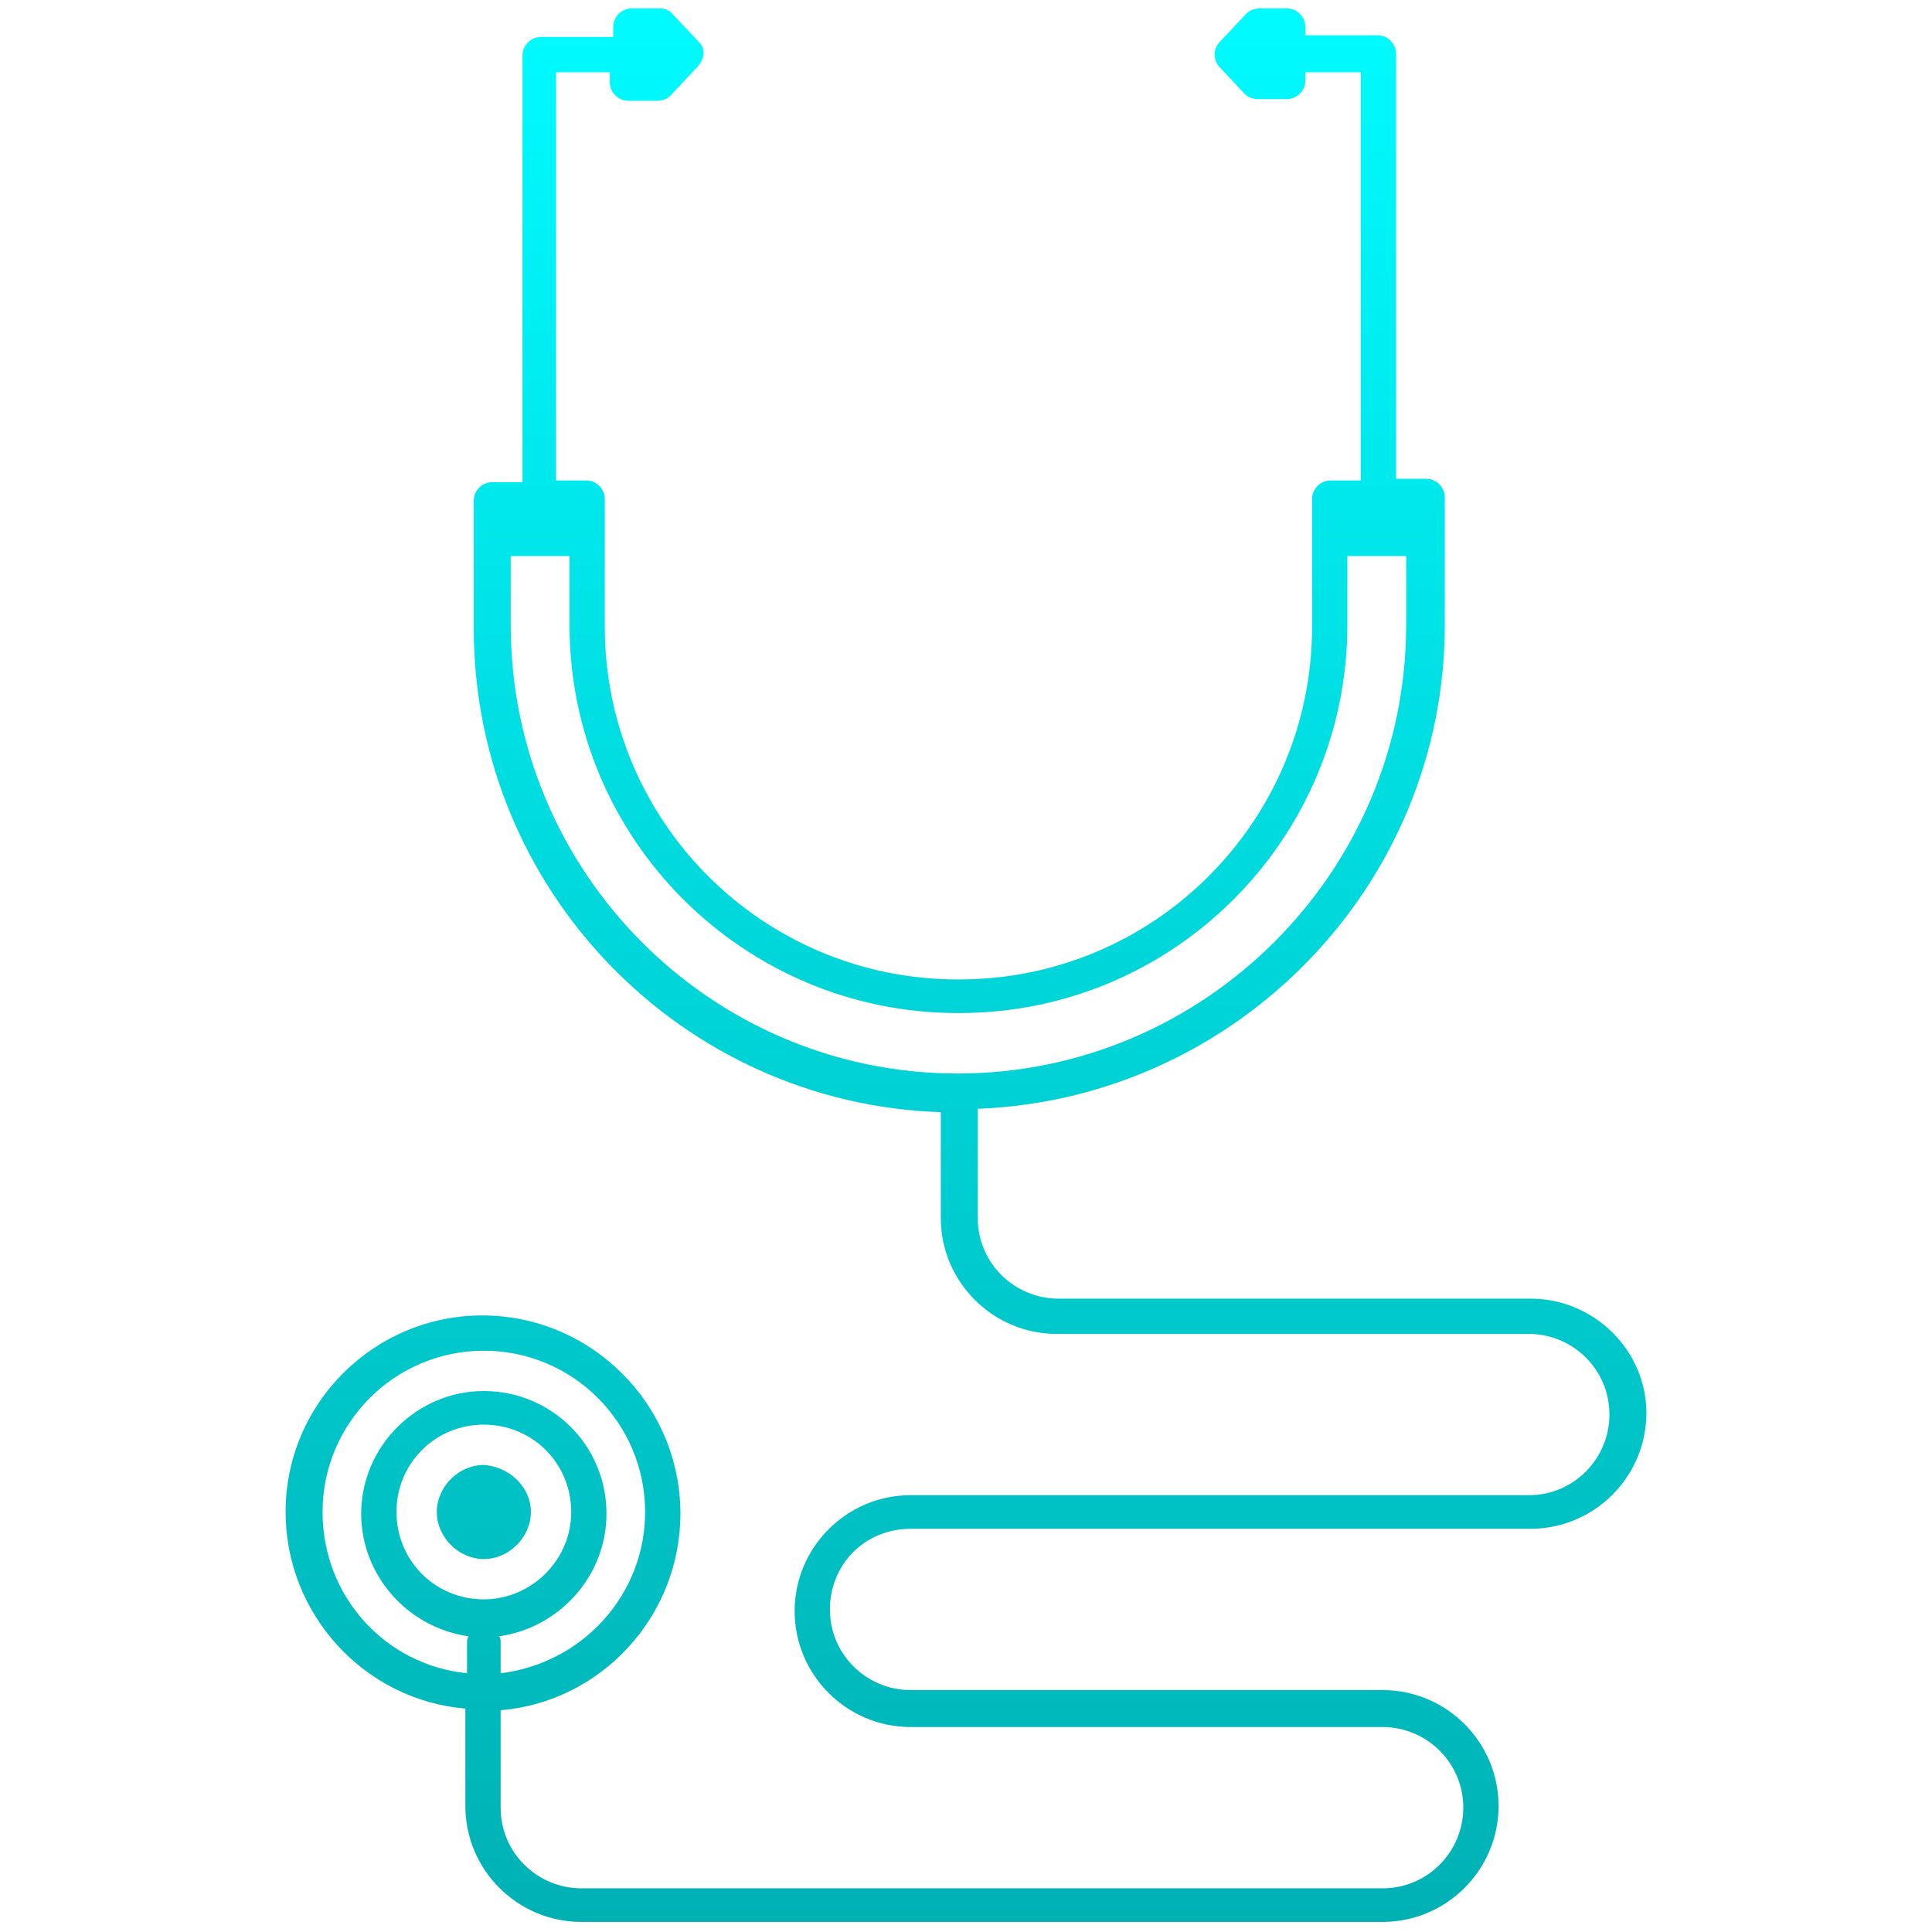 <?xml version="1.0" encoding="utf-8"?>
<!-- Generator: Adobe Illustrator 24.1.2, SVG Export Plug-In . SVG Version: 6.00 Build 0)  -->
<svg version="1.1" id="Icons" xmlns="http://www.w3.org/2000/svg" xmlns:xlink="http://www.w3.org/1999/xlink" x="0px" y="0px"
	 width="115px" height="115px" viewBox="0 0 115 115" style="enable-background:new 0 0 115 115;" xml:space="preserve">
<style type="text/css">
	.st0{fill:url(#SVGID_1_);}
</style>
<linearGradient id="SVGID_1_" gradientUnits="userSpaceOnUse" x1="57.5" y1="116.5" x2="57.5" y2="2.6" gradientTransform="matrix(1 0 0 -1 0 117)">
	<stop  offset="0" style="stop-color:#00FBFF"/>
	<stop  offset="1" style="stop-color:#00B1B4"/>
</linearGradient>
<path class="st0" d="M91.1,77.3H63c-2.6,0-4.8-2.1-4.8-4.8V66C73.6,65.4,86,52.7,86,37.2V32v-2.4c0-0.6-0.5-1.1-1.1-1.1h-1.8V3.2
	c0-0.6-0.5-1.1-1.1-1.1h-4.3V1.6c0-0.6-0.5-1.1-1.1-1.1H75c-0.3,0-0.6,0.1-0.8,0.3l-1.6,1.7c-0.4,0.4-0.4,1.1,0,1.5l1.5,1.6
	c0.2,0.2,0.5,0.3,0.8,0.3h1.7c0.6,0,1.1-0.5,1.1-1.1V4.3H81v24.3h-1.8c-0.6,0-1.1,0.5-1.1,1.1v2.4v5.2c0,11.6-9.4,21-21,21H57
	c-11.6,0-21-9.4-21-21v-5.2v-2.4c0-0.6-0.5-1.1-1.1-1.1h-1.8V4.3h3.2v0.6c0,0.6,0.5,1.1,1.1,1.1h1.7c0.3,0,0.6-0.1,0.8-0.3l1.5-1.6
	C42,3.5,42,2.9,41.6,2.5L40,0.8c-0.2-0.2-0.4-0.3-0.7-0.3h-1.7c-0.6,0-1.1,0.5-1.1,1.1v0.6h-4.3c-0.6,0-1.1,0.5-1.1,1.1v25.4h-1.8
	c-0.6,0-1.1,0.5-1.1,1.1v2.4v5.2C28.2,53,40.6,65.7,56,66.2v6.3c0,3.8,3.1,6.9,6.9,6.9H91c2.6,0,4.8,2.1,4.8,4.8
	c0,2.6-2.1,4.8-4.8,4.8H54.2c-3.8,0-6.9,3.1-6.9,6.9s3.1,6.9,6.9,6.9h28.1c2.6,0,4.8,2.1,4.8,4.8c0,2.6-2.1,4.8-4.8,4.8H34.6
	c-2.6,0-4.8-2.1-4.8-4.8v-5.8c6-0.5,10.7-5.6,10.7-11.7c0-6.5-5.3-11.8-11.8-11.8C22.3,78.3,17,83.5,17,90c0,6.1,4.7,11.2,10.7,11.7
	v5.8c0,3.8,3.1,6.9,6.9,6.9h47.7c3.8,0,6.9-3.1,6.9-6.9s-3.1-6.9-6.9-6.9H54.2c-2.6,0-4.8-2.1-4.8-4.8s2.1-4.8,4.8-4.8h36.9
	c3.8,0,6.9-3.1,6.9-6.9C98,80.4,94.9,77.3,91.1,77.3z M30.4,37.2v-4.1h3.5v4.1C33.9,50,44.3,60.3,57,60.3h0.1
	c12.8,0,23.1-10.4,23.1-23.1v-4.1h3.5v4.1c0,14.7-12,26.7-26.7,26.7h0C42.3,63.9,30.4,51.9,30.4,37.2z M28.8,95.2
	c-2.9,0-5.2-2.3-5.2-5.2c0-2.9,2.3-5.2,5.2-5.2c2.9,0,5.2,2.3,5.2,5.2C34,92.9,31.6,95.2,28.8,95.2z M19.2,90c0-5.3,4.3-9.6,9.6-9.6
	s9.6,4.3,9.6,9.6c0,4.9-3.7,9-8.6,9.6v-1.8c0-0.2,0-0.3-0.1-0.4c3.6-0.5,6.4-3.6,6.4-7.3c0-4.1-3.3-7.3-7.3-7.3s-7.3,3.3-7.3,7.3
	c0,3.7,2.8,6.8,6.4,7.3c-0.1,0.1-0.1,0.3-0.1,0.4v1.8C22.9,99.1,19.2,95,19.2,90z M31.6,90c0,1.5-1.3,2.8-2.8,2.8S26,91.5,26,90
	s1.3-2.8,2.8-2.8C30.3,87.3,31.6,88.5,31.6,90z"/>
</svg>
